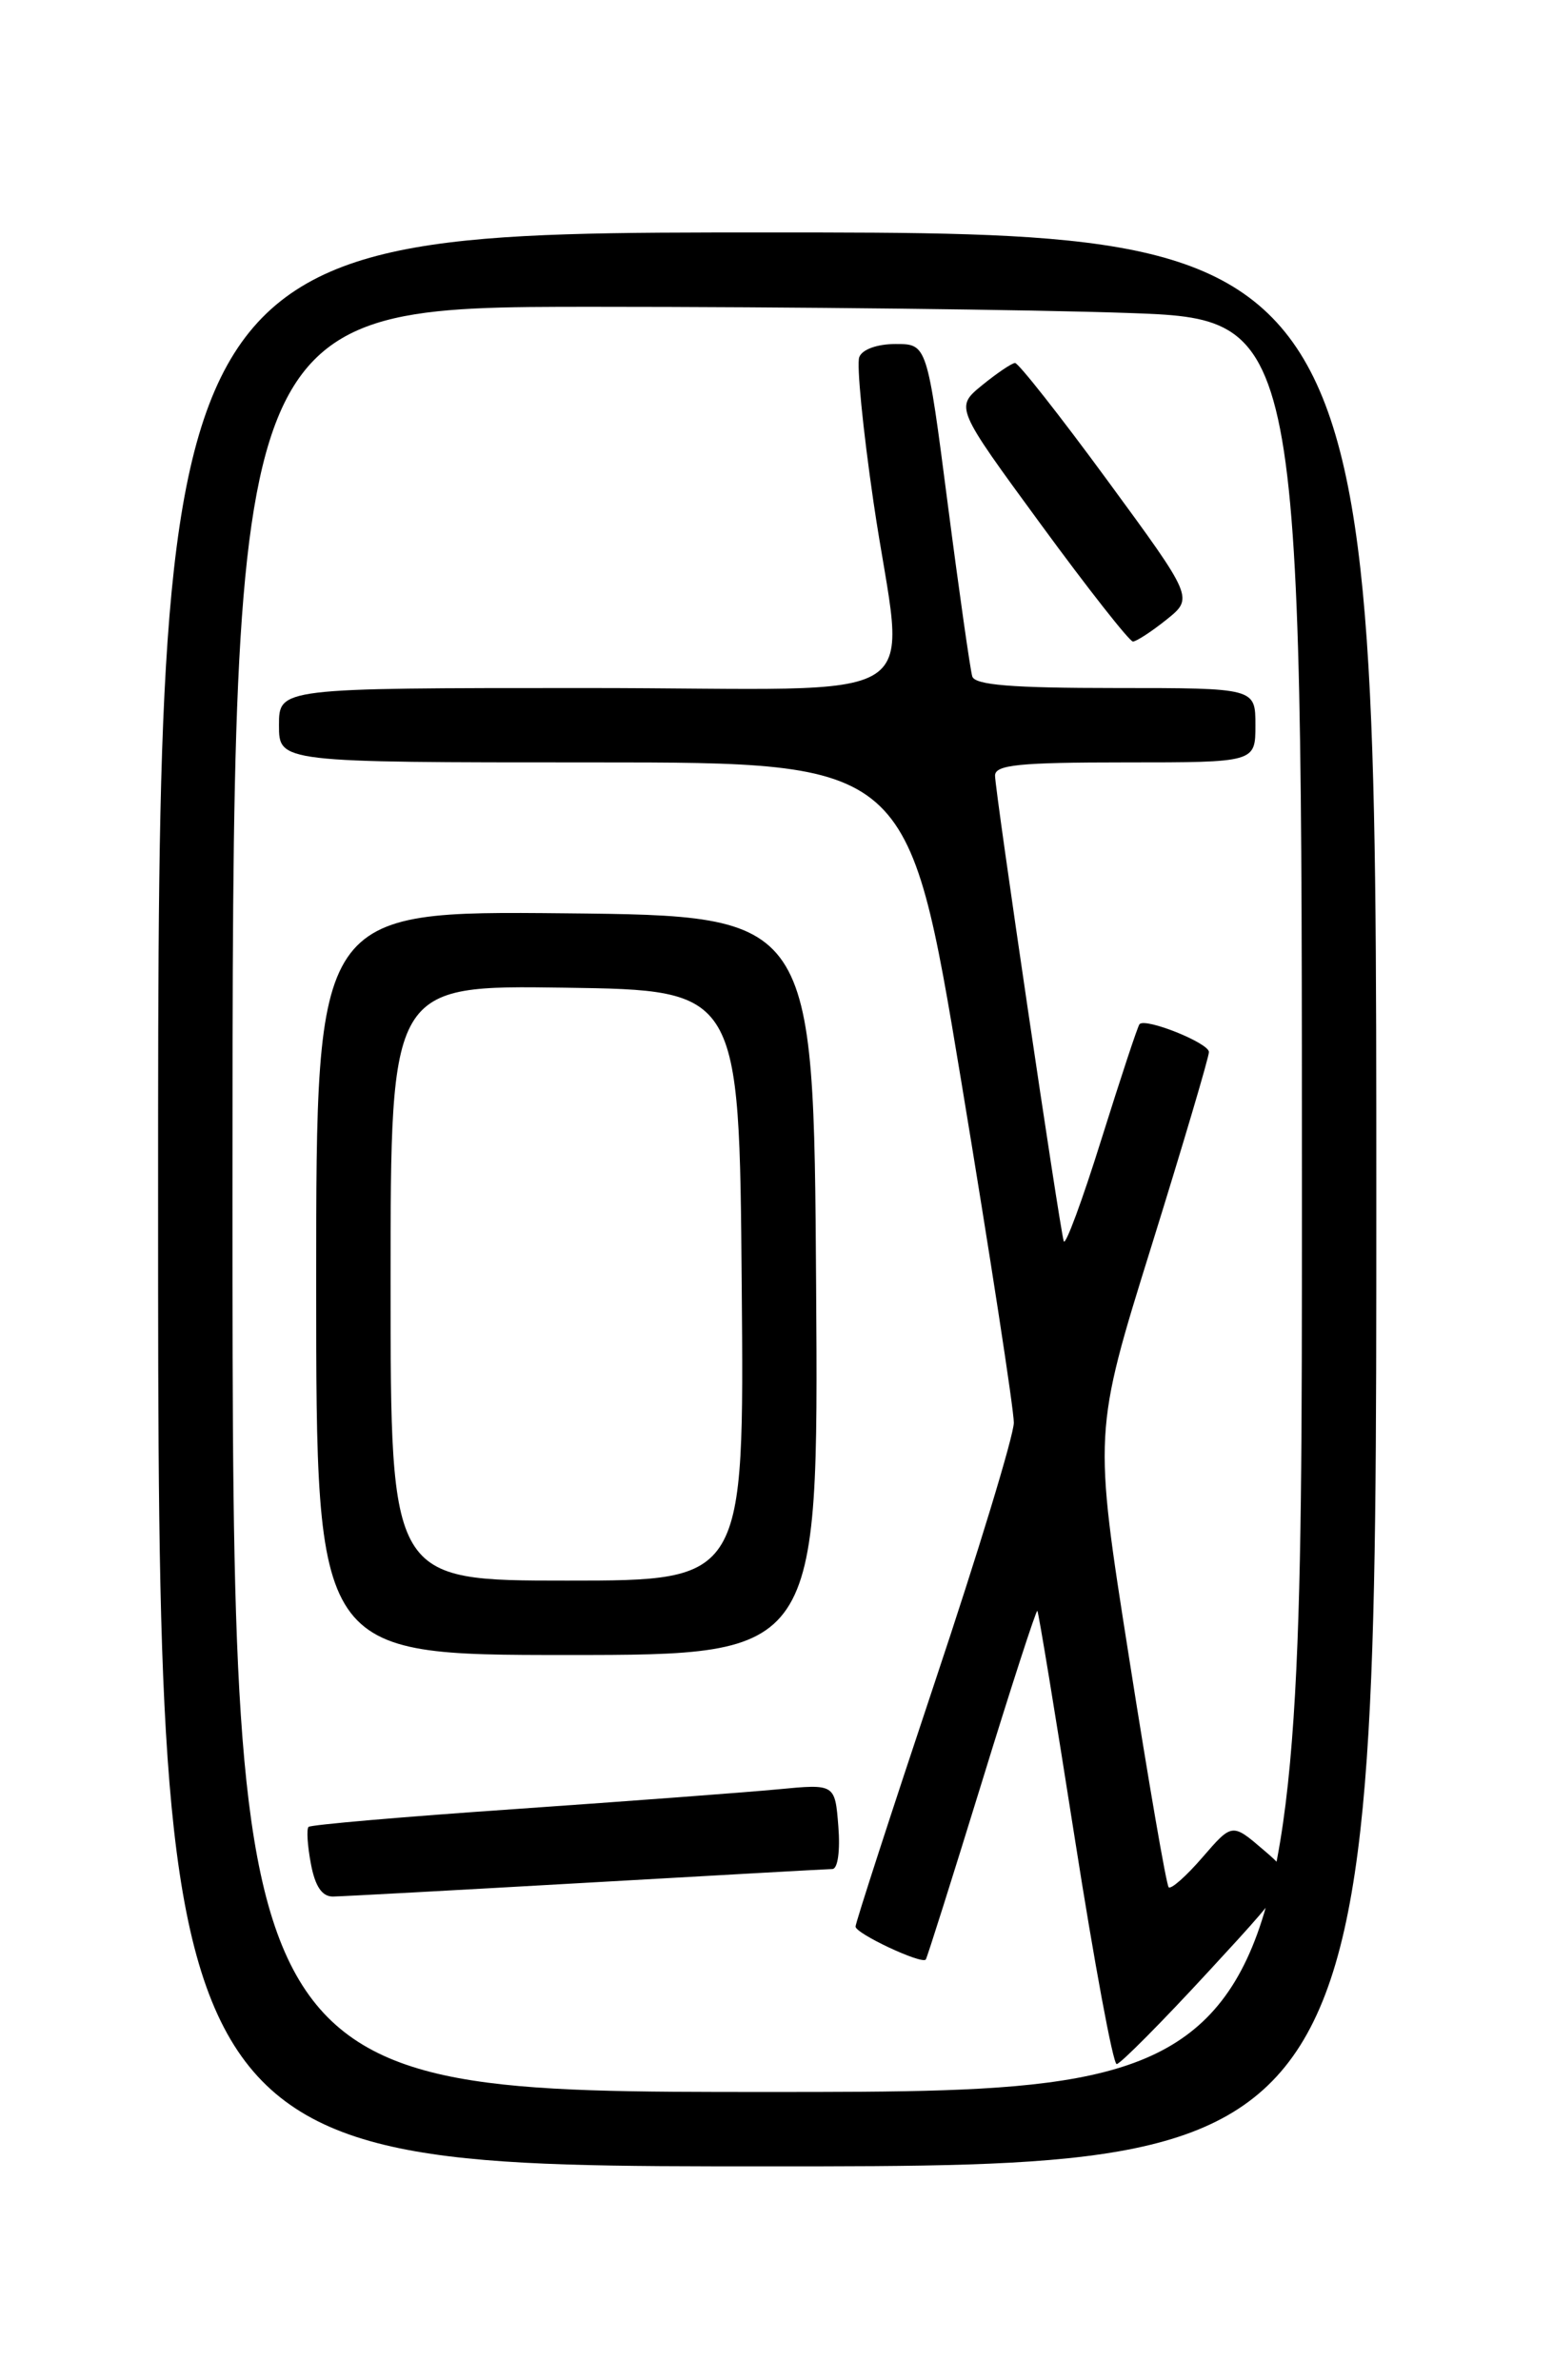 <?xml version="1.0" encoding="UTF-8" standalone="no"?>
<!DOCTYPE svg PUBLIC "-//W3C//DTD SVG 1.1//EN" "http://www.w3.org/Graphics/SVG/1.1/DTD/svg11.dtd" >
<svg xmlns="http://www.w3.org/2000/svg" xmlns:xlink="http://www.w3.org/1999/xlink" version="1.1" viewBox="0 0 167 256">
 <g >
 <path fill="currentColor"
d=" M 148.00 129.00 C 148.00 25.00 148.00 25.00 82.50 25.00 C 17.00 25.00 17.00 25.00 17.00 129.00 C 17.00 233.00 17.00 233.00 82.50 233.00 C 148.00 233.00 148.00 233.00 148.00 129.00 Z  M 25.00 129.00 C 25.00 33.00 25.00 33.00 63.75 33.00 C 85.06 33.00 110.94 33.30 121.25 33.66 C 140.00 34.32 140.00 34.32 140.00 129.66 C 140.00 225.00 140.00 225.00 82.50 225.00 C 25.00 225.00 25.00 225.00 25.00 129.00 Z  M 130.04 211.95 C 139.31 201.90 139.31 201.90 135.90 198.99 C 132.50 196.07 132.50 196.07 129.31 199.76 C 127.56 201.79 125.92 203.24 125.67 202.98 C 125.42 202.71 123.50 191.60 121.41 178.27 C 117.59 154.03 117.59 154.03 123.80 134.09 C 127.21 123.13 130.00 113.70 130.00 113.15 C 130.00 112.18 123.20 109.45 122.54 110.15 C 122.35 110.34 120.52 115.90 118.45 122.50 C 116.39 129.10 114.56 134.05 114.39 133.50 C 113.93 132.01 107.00 85.06 107.00 83.42 C 107.00 82.26 109.59 82.00 121.00 82.00 C 135.00 82.00 135.00 82.00 135.00 78.00 C 135.00 74.00 135.00 74.00 119.97 74.00 C 108.82 74.00 104.84 73.68 104.55 72.75 C 104.34 72.06 103.15 63.74 101.92 54.25 C 99.69 37.00 99.69 37.00 96.31 37.00 C 94.33 37.00 92.71 37.58 92.40 38.41 C 92.10 39.18 92.79 46.19 93.93 53.99 C 97.24 76.66 101.36 74.00 63.00 74.00 C 30.00 74.00 30.00 74.00 30.00 78.00 C 30.00 82.00 30.00 82.00 63.84 82.00 C 97.68 82.00 97.68 82.00 103.36 116.25 C 106.48 135.09 109.03 151.63 109.02 153.02 C 109.01 154.41 105.18 167.00 100.50 181.00 C 95.83 195.00 92.00 206.80 92.00 207.21 C 92.00 207.96 99.07 211.28 99.55 210.76 C 99.68 210.62 102.38 202.06 105.56 191.75 C 108.73 181.43 111.43 173.11 111.55 173.25 C 111.68 173.39 113.49 184.41 115.58 197.75 C 117.67 211.09 119.69 222.00 120.08 222.00 C 120.46 222.00 124.95 217.48 130.04 211.95 Z  M 63.00 202.50 C 77.03 201.70 88.95 201.03 89.51 201.02 C 90.09 201.01 90.36 199.06 90.15 196.43 C 89.79 191.86 89.79 191.86 83.64 192.45 C 80.26 192.77 67.62 193.72 55.55 194.56 C 43.47 195.39 33.40 196.26 33.18 196.49 C 32.95 196.72 33.06 198.50 33.43 200.45 C 33.88 202.88 34.63 203.99 35.80 203.98 C 36.73 203.97 48.98 203.30 63.00 202.50 Z  M 87.76 138.25 C 87.50 98.50 87.50 98.50 60.75 98.23 C 34.00 97.97 34.00 97.97 34.00 137.98 C 34.00 178.00 34.00 178.00 61.01 178.00 C 88.02 178.00 88.02 178.00 87.76 138.25 Z  M 125.43 66.65 C 128.35 64.31 128.35 64.31 119.07 51.65 C 113.97 44.69 109.50 39.02 109.15 39.04 C 108.79 39.06 107.20 40.14 105.60 41.44 C 102.71 43.81 102.71 43.81 111.93 56.40 C 117.00 63.33 121.46 69.00 121.83 69.00 C 122.20 68.99 123.82 67.94 125.43 66.65 Z  M 42.00 137.98 C 42.00 105.96 42.00 105.96 60.75 106.23 C 79.50 106.50 79.50 106.50 79.76 138.25 C 80.03 170.00 80.03 170.00 61.01 170.00 C 42.00 170.00 42.00 170.00 42.00 137.98 Z "/>
</g>
</svg>